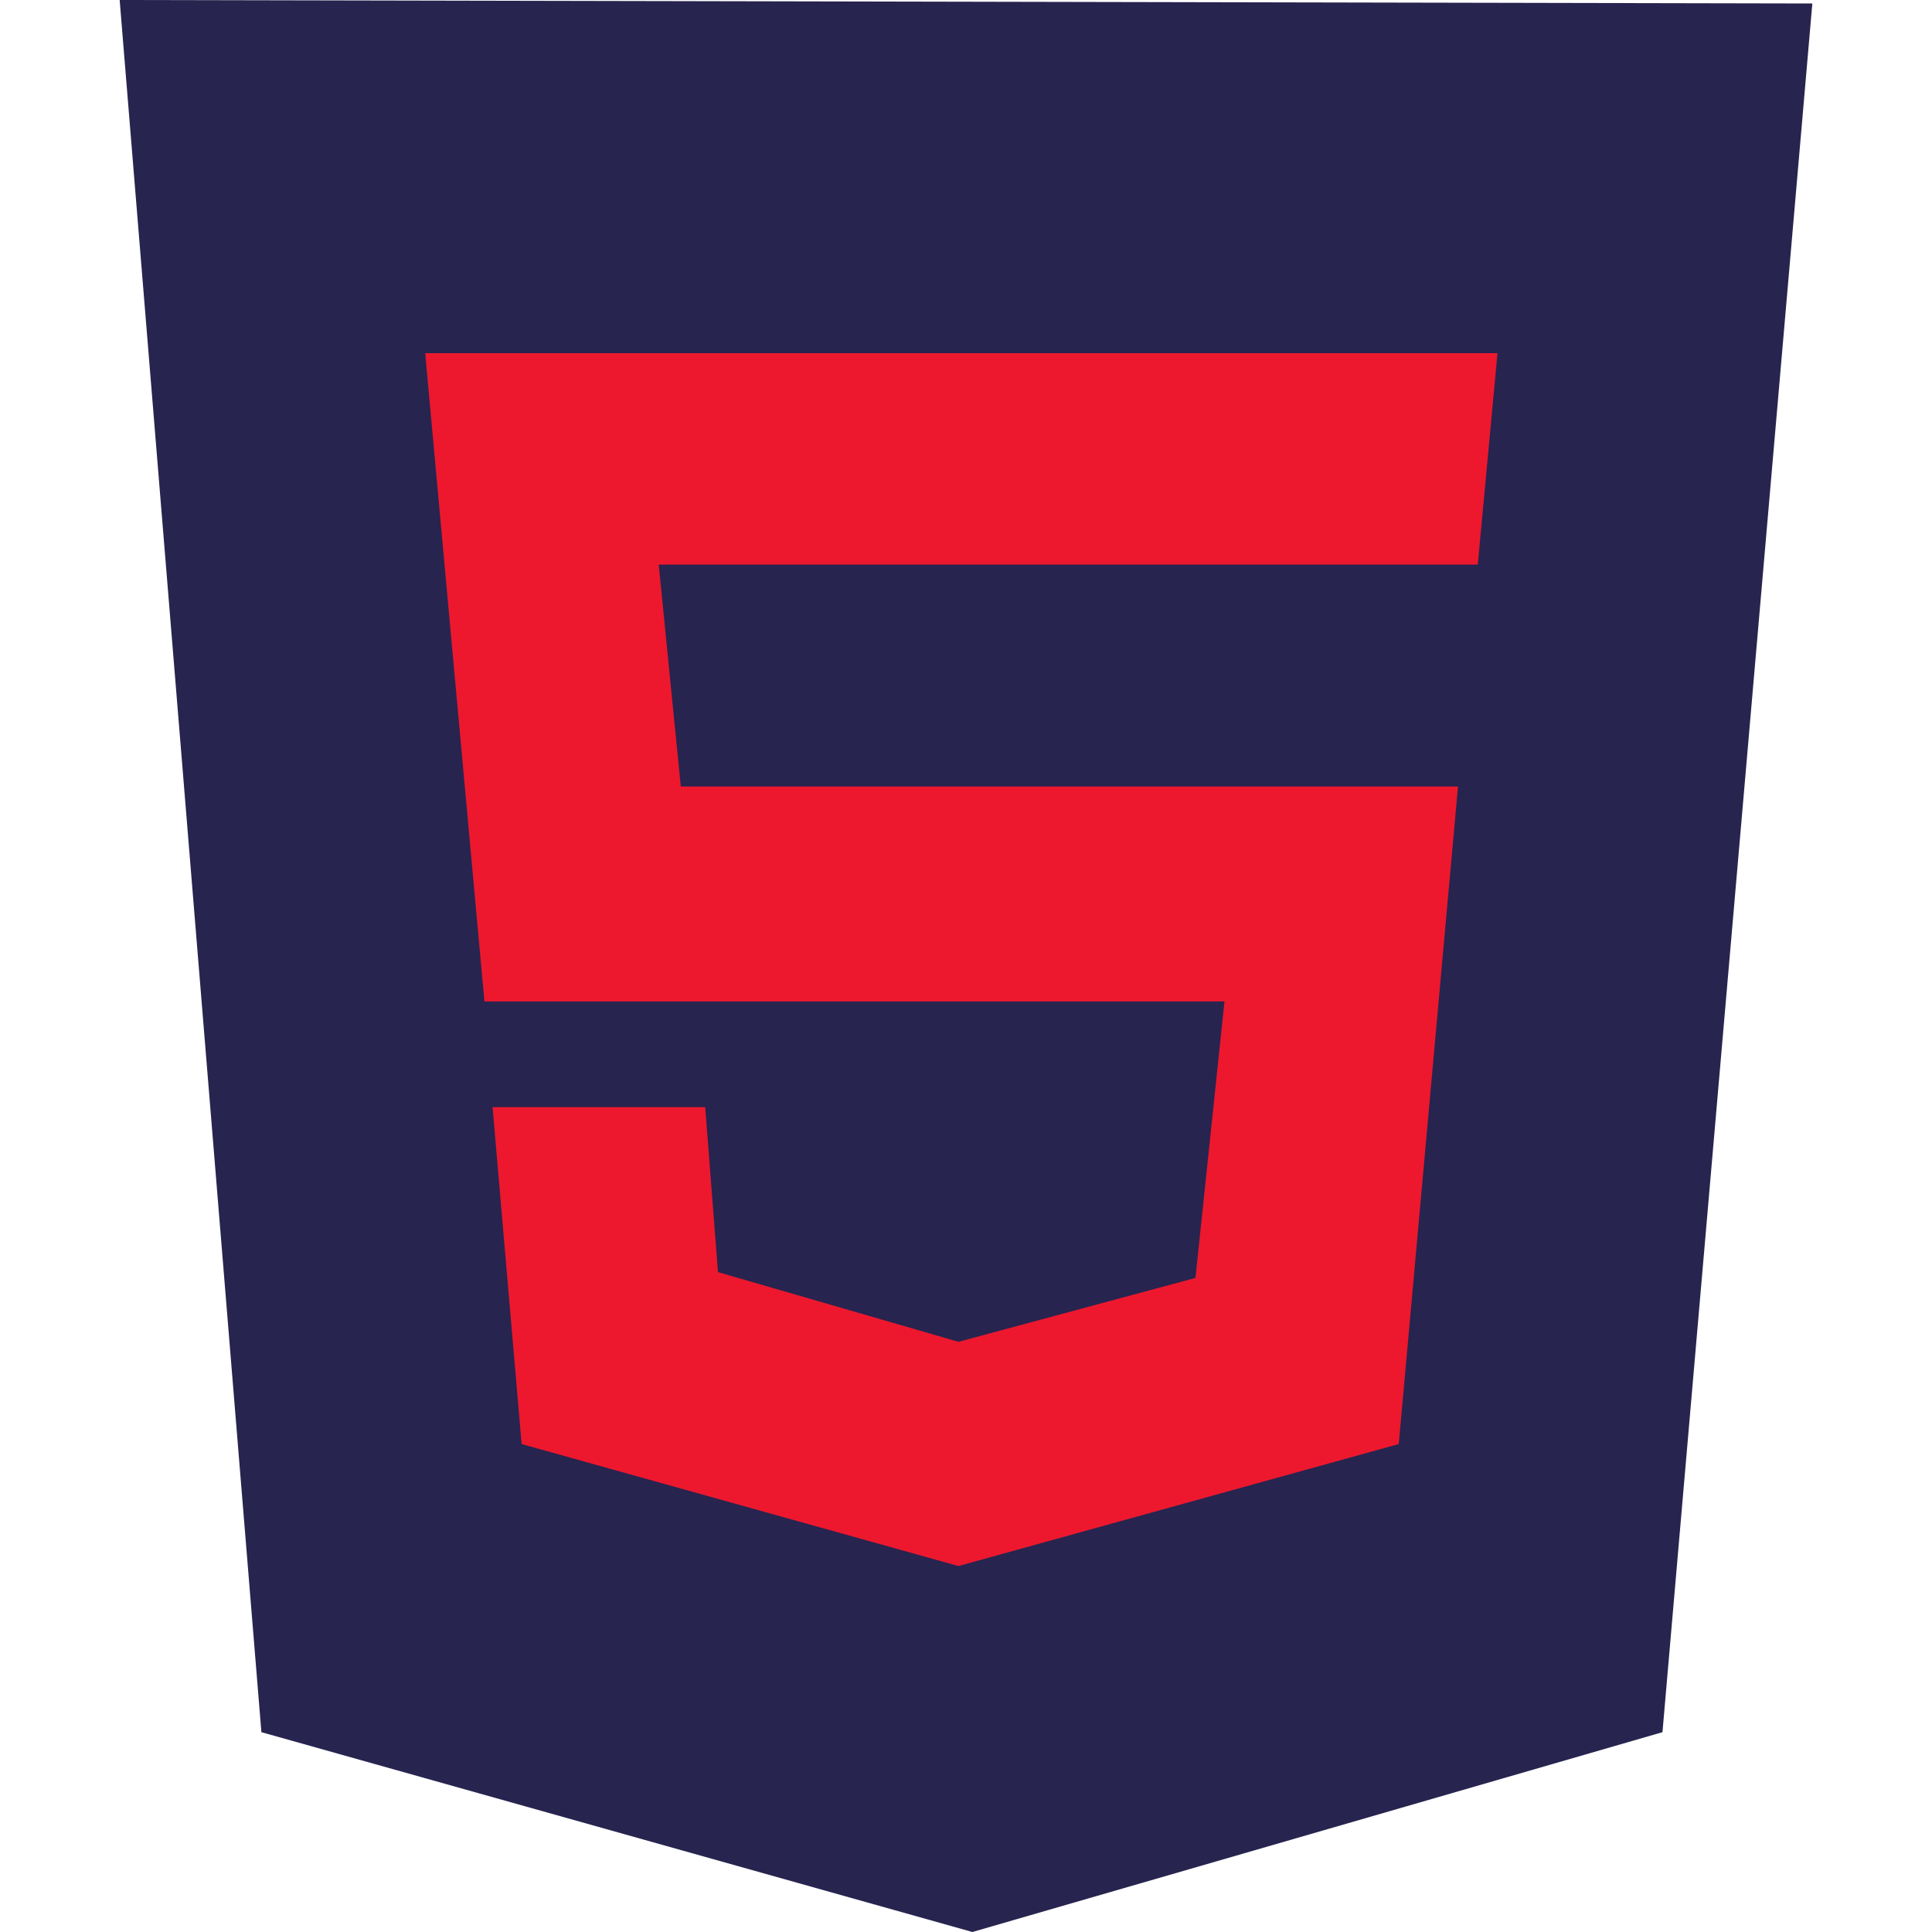 <svg fill="none" height="300" width="300" xmlns="http://www.w3.org/2000/svg" viewBox="0 0 124 141.532">
<path d="M10.383 126.894L0 0l124 .255-10.979 126.639-50.553 14.638z" fill="#27244f"/>
<path d="M99.49 41.362l1.446-15.49H22.383l4.34 47.49h54.213L78.81 93.617l-17.362 4.68-17.617-5.106-.936-12.085H27.319l2.128 24.681 32 8.936 32.255-8.936 4.34-48.17H41.107L39.49 41.362z" fill="#ed182e"/>
</svg>